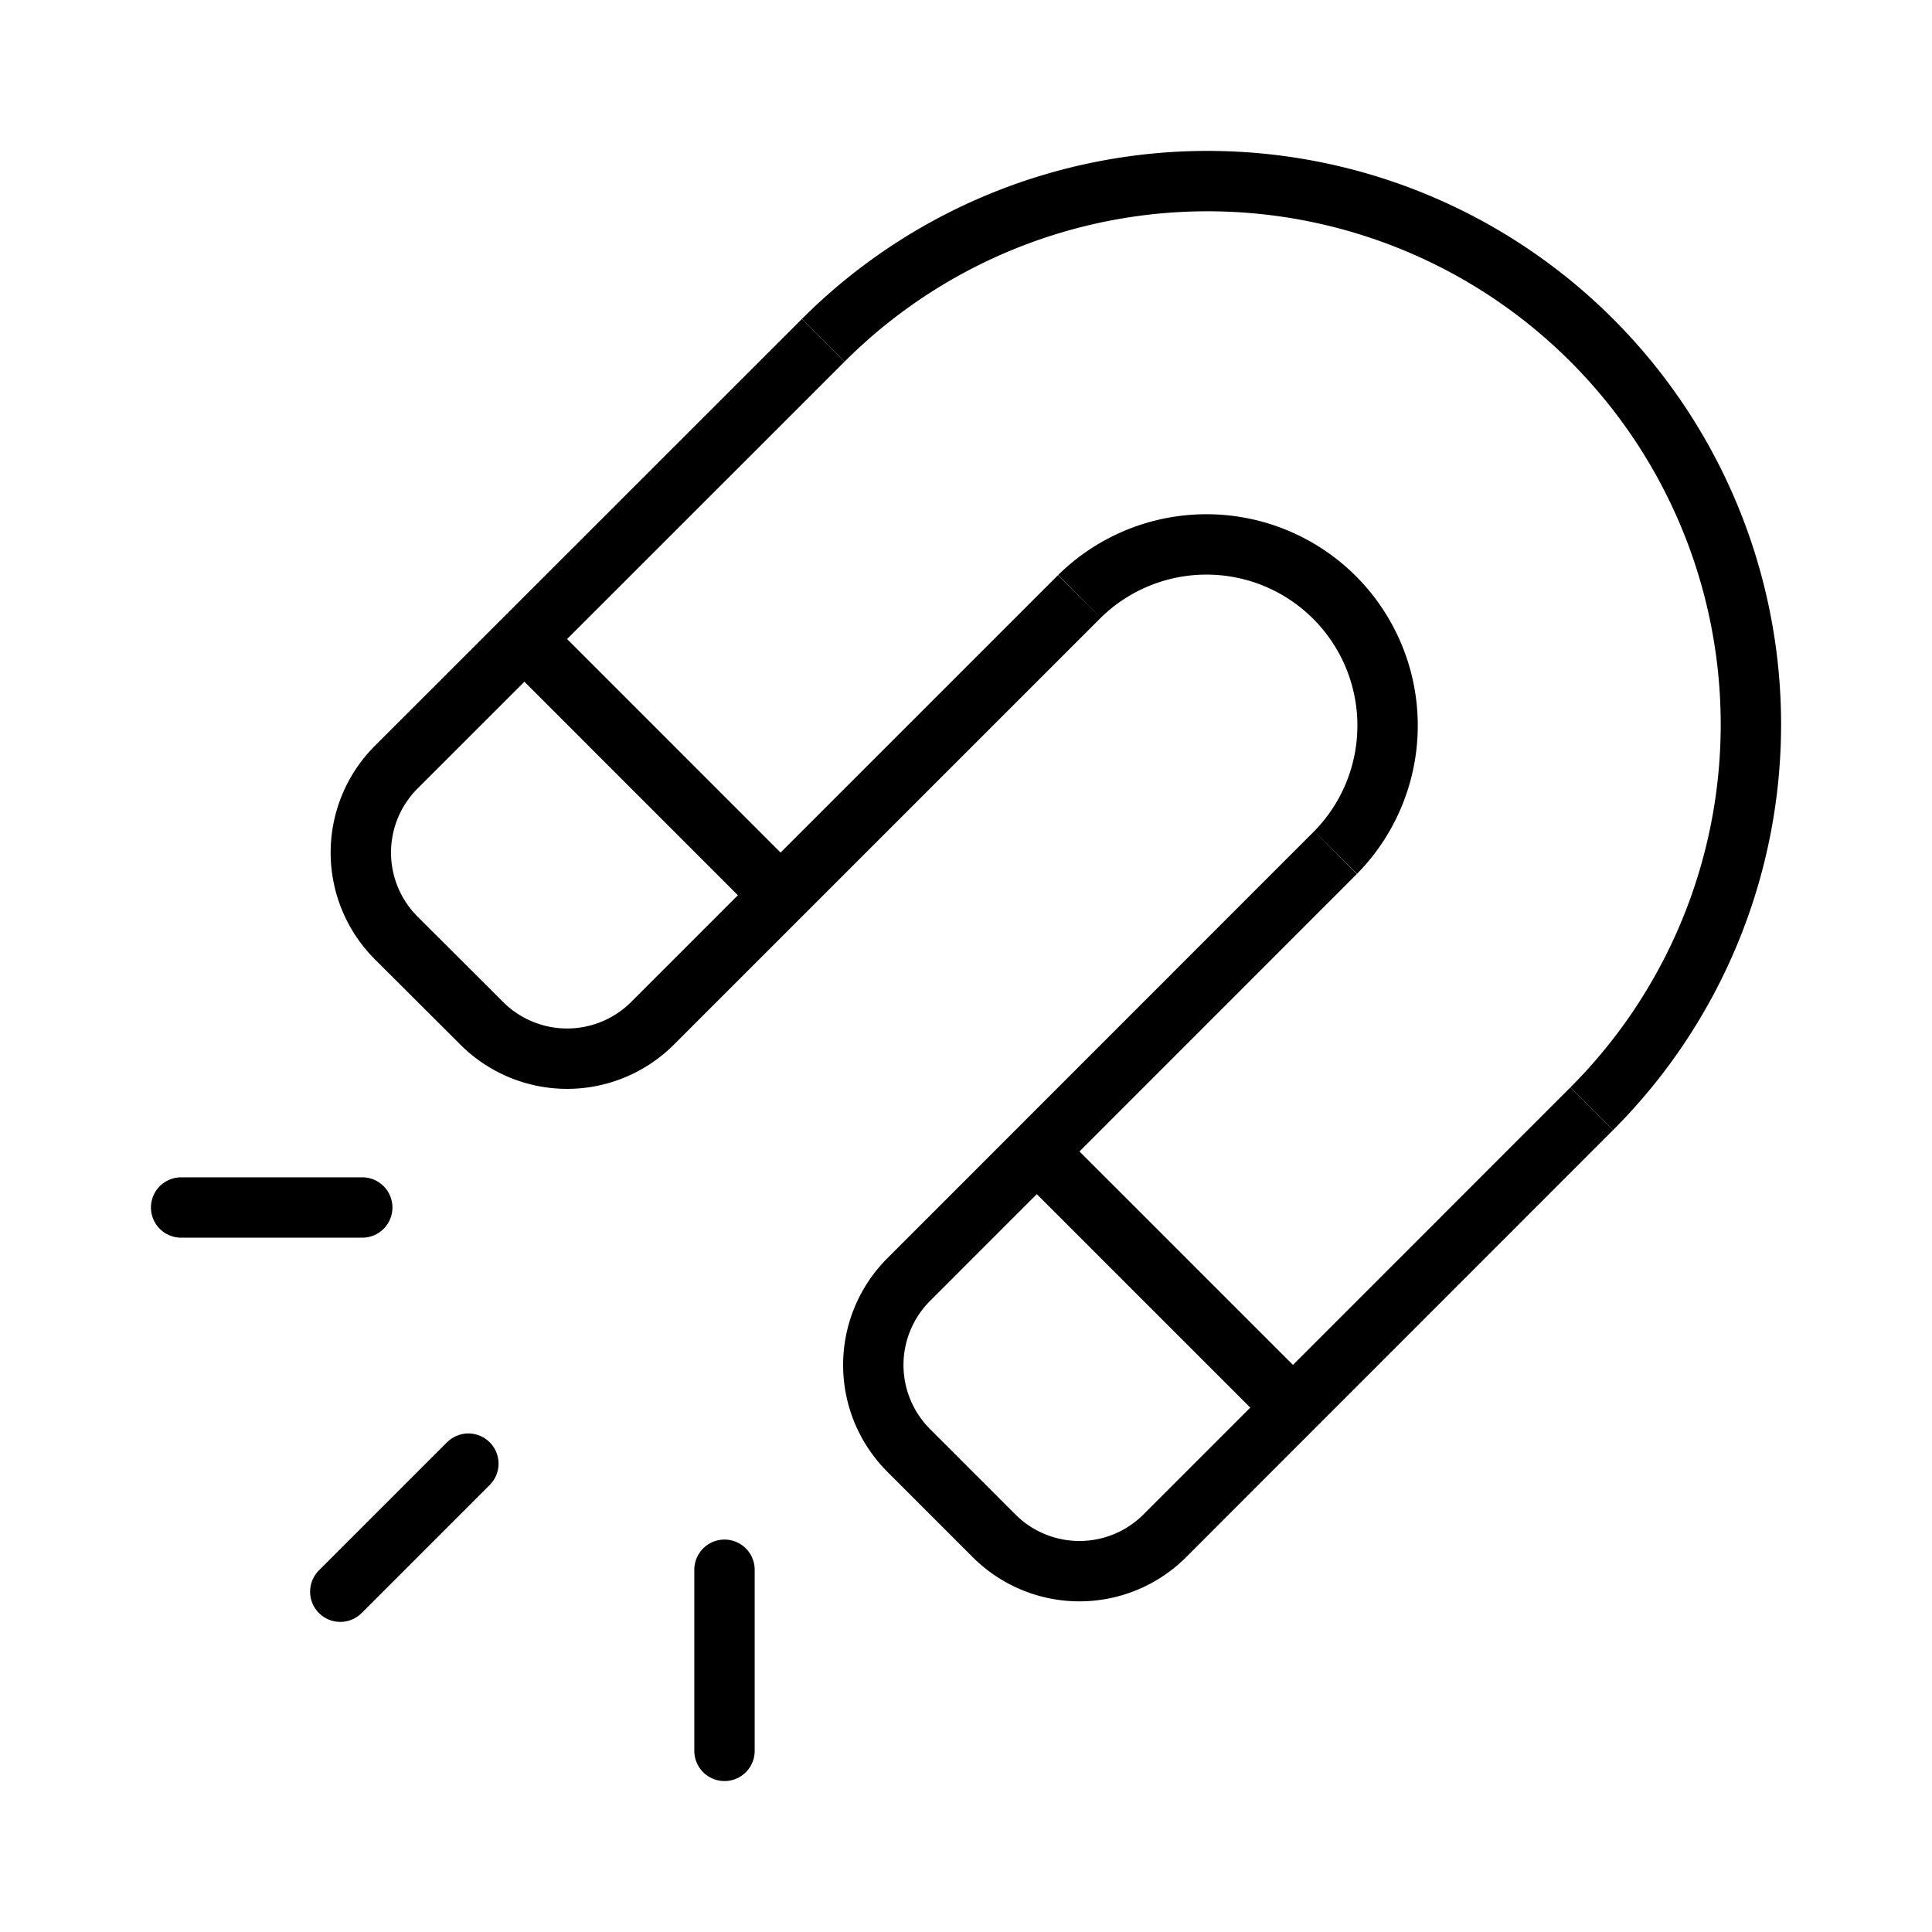 <svg xmlns="http://www.w3.org/2000/svg" class="ionicon" viewBox="0 0 512 512"><title>Magnet</title><path d="M421.83 293.82A144 144 0 00218.18 90.17M353.94 225.94a48 48 0 00-67.88-67.88" fill="none" stroke="currentColor" stroke-miterlimit="10" stroke-width="16"/><path stroke="currentColor" stroke-linecap="round" stroke-miterlimit="10" stroke-width="16" d="M192 464v-48M90.18 421.82l33.94-33.94M48 320h48"/><path d="M286.06 158.06L172.92 271.19a32 32 0 01-45.25 0L105 248.57a32 32 0 010-45.26L218.18 90.17M421.83 293.82L308.69 407a32 32 0 01-45.26 0l-22.62-22.63a32 32 0 010-45.26l113.13-113.17M139.6 169.98l67.88 67.89M275.36 305.75l67.89 67.88" fill="none" stroke="currentColor" stroke-linejoin="round" stroke-width="16"/></svg>